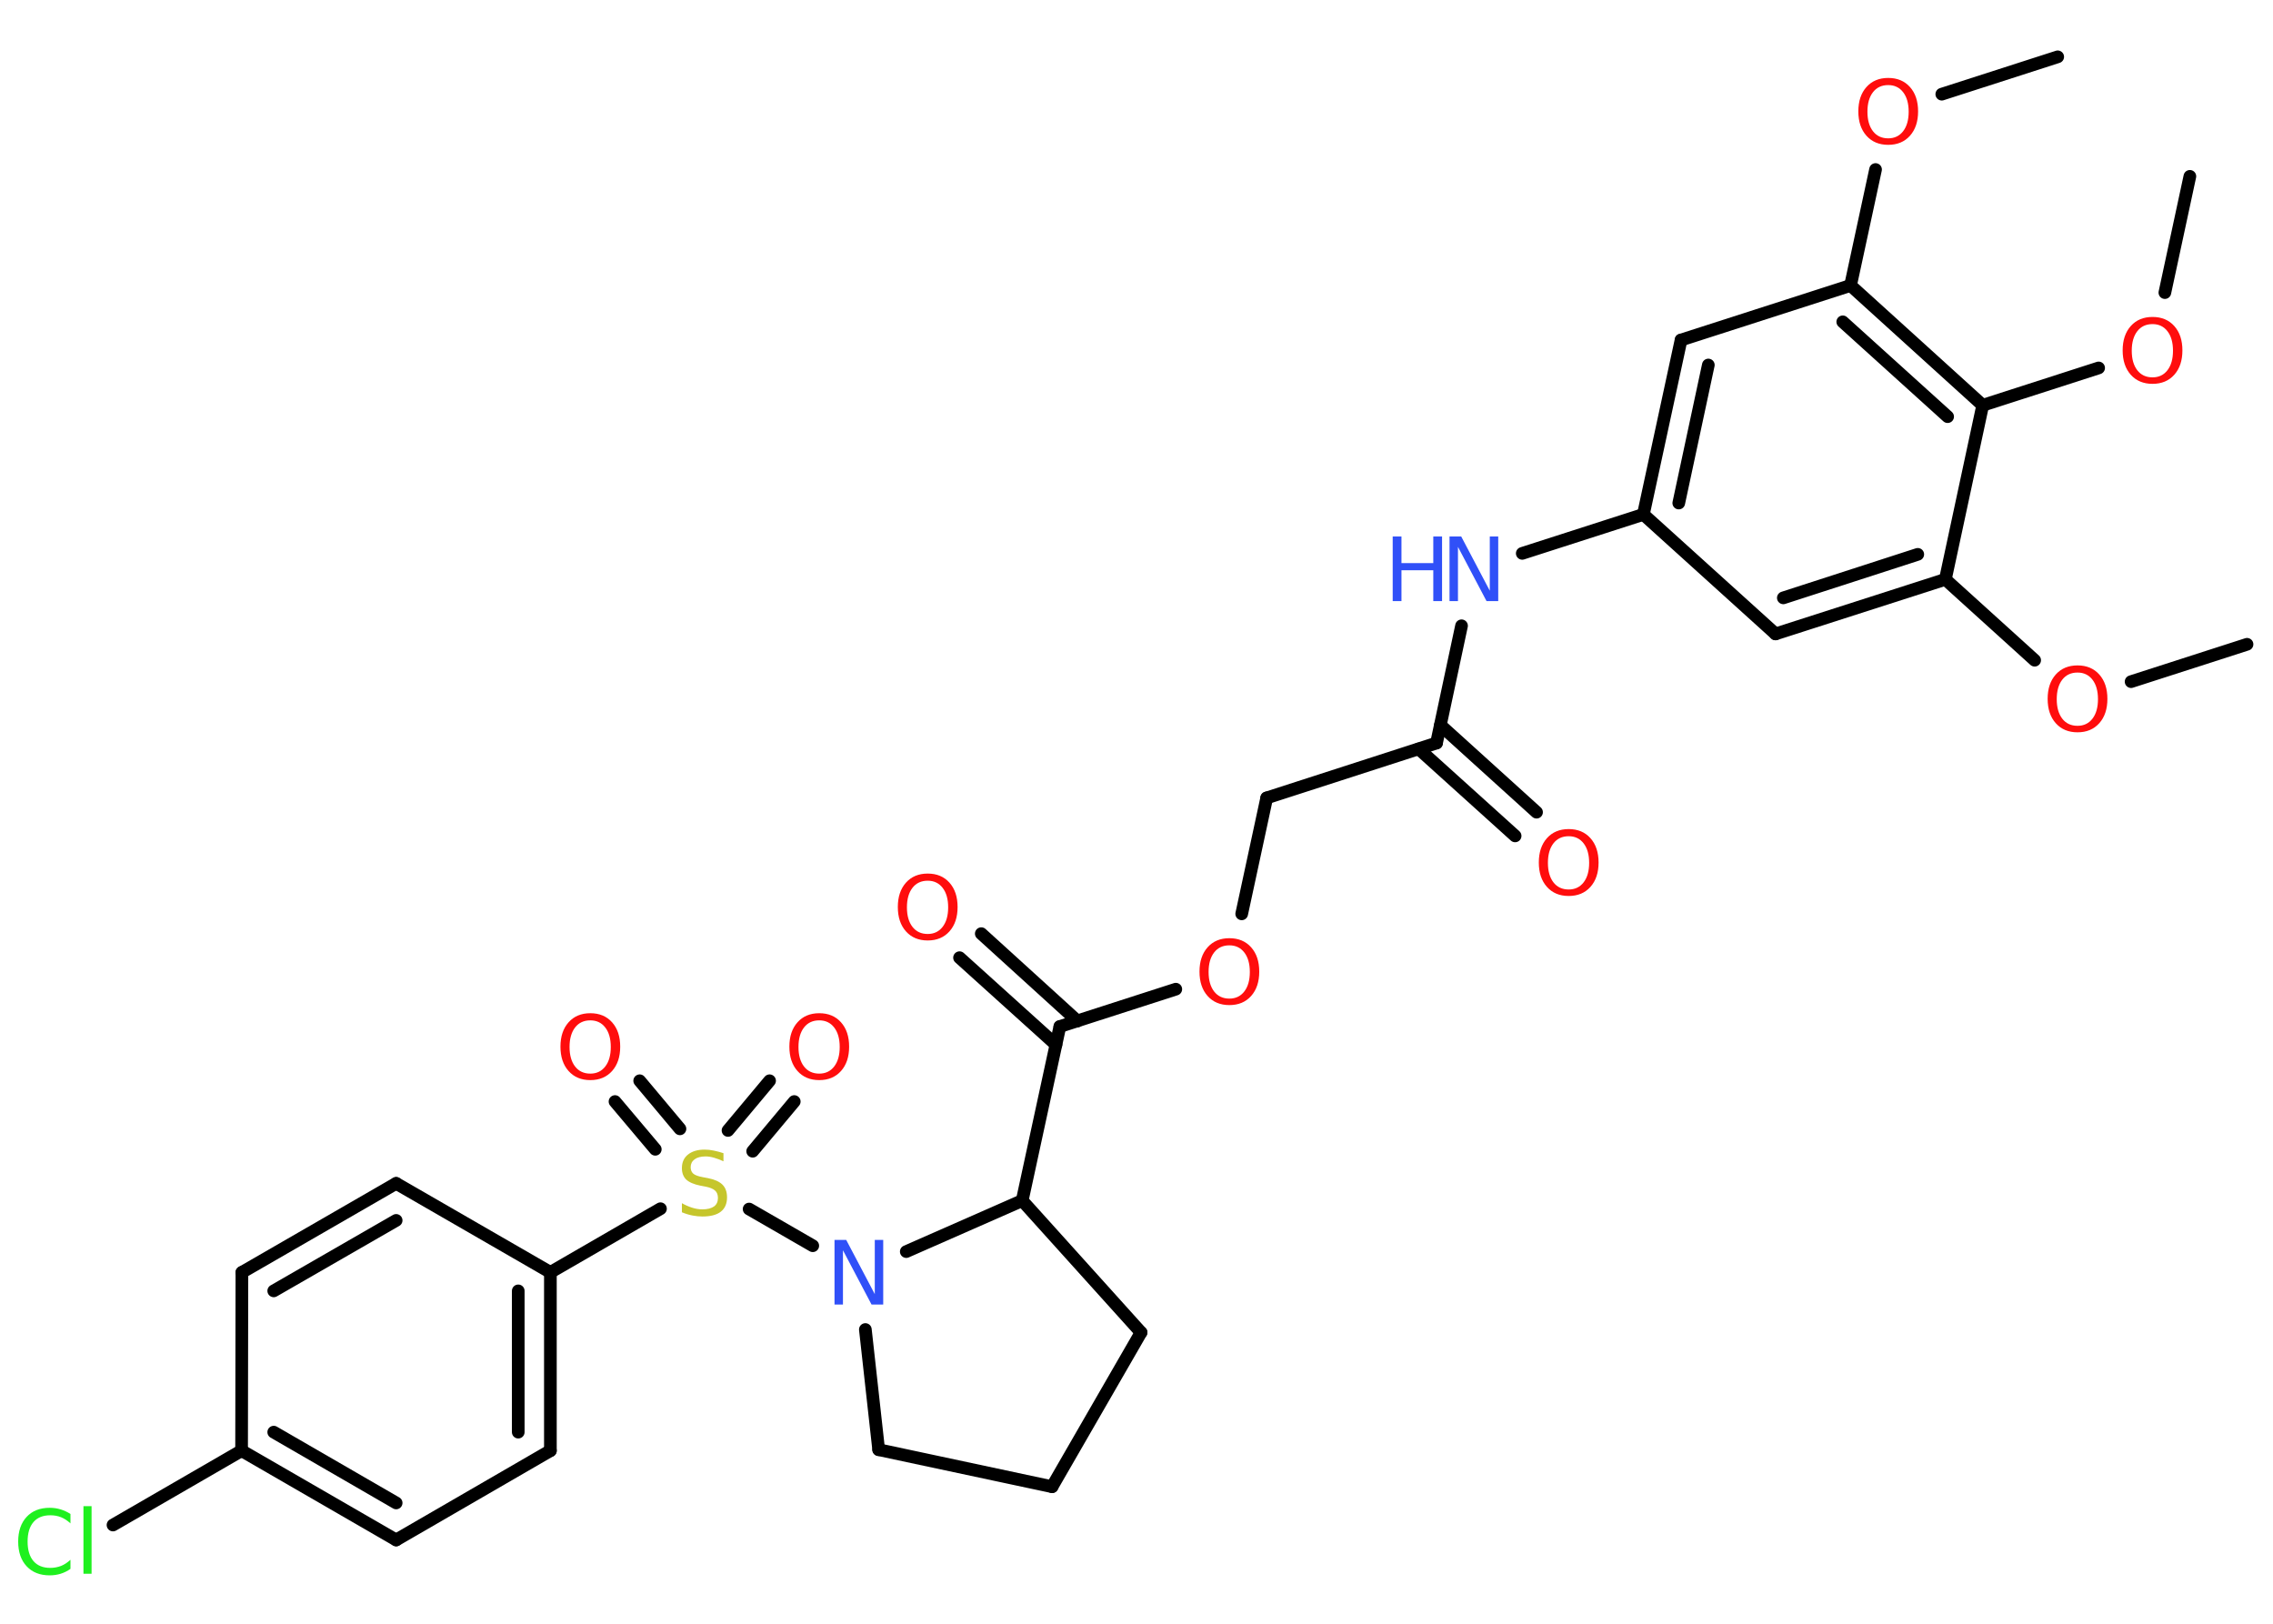 <?xml version='1.0' encoding='UTF-8'?>
<!DOCTYPE svg PUBLIC "-//W3C//DTD SVG 1.1//EN" "http://www.w3.org/Graphics/SVG/1.1/DTD/svg11.dtd">
<svg version='1.2' xmlns='http://www.w3.org/2000/svg' xmlns:xlink='http://www.w3.org/1999/xlink' width='70.0mm' height='50.0mm' viewBox='0 0 70.0 50.0'>
  <desc>Generated by the Chemistry Development Kit (http://github.com/cdk)</desc>
  <g stroke-linecap='round' stroke-linejoin='round' stroke='#000000' stroke-width='.39' fill='#FF0D0D'>
    <rect x='.0' y='.0' width='70.0' height='50.0' fill='#FFFFFF' stroke='none'/>
    <g id='mol1' class='mol'>
      <line id='mol1bnd1' class='bond' x1='69.2' y1='19.84' x2='65.63' y2='20.99'/>
      <line id='mol1bnd2' class='bond' x1='62.66' y1='20.33' x2='59.91' y2='17.84'/>
      <g id='mol1bnd3' class='bond'>
        <line x1='54.68' y1='19.52' x2='59.91' y2='17.84'/>
        <line x1='54.92' y1='18.41' x2='59.06' y2='17.07'/>
      </g>
      <line id='mol1bnd4' class='bond' x1='54.68' y1='19.52' x2='50.61' y2='15.84'/>
      <line id='mol1bnd5' class='bond' x1='50.61' y1='15.84' x2='46.88' y2='17.04'/>
      <line id='mol1bnd6' class='bond' x1='45.01' y1='19.27' x2='44.24' y2='22.88'/>
      <g id='mol1bnd7' class='bond'>
        <line x1='44.36' y1='22.33' x2='47.32' y2='25.01'/>
        <line x1='43.69' y1='23.06' x2='46.66' y2='25.74'/>
      </g>
      <line id='mol1bnd8' class='bond' x1='44.24' y1='22.88' x2='39.01' y2='24.57'/>
      <line id='mol1bnd9' class='bond' x1='39.01' y1='24.57' x2='38.24' y2='28.14'/>
      <line id='mol1bnd10' class='bond' x1='36.21' y1='30.46' x2='32.64' y2='31.61'/>
      <g id='mol1bnd11' class='bond'>
        <line x1='32.52' y1='32.17' x2='29.55' y2='29.49'/>
        <line x1='33.18' y1='31.44' x2='30.22' y2='28.75'/>
      </g>
      <line id='mol1bnd12' class='bond' x1='32.64' y1='31.61' x2='31.48' y2='36.97'/>
      <line id='mol1bnd13' class='bond' x1='31.48' y1='36.97' x2='35.14' y2='41.03'/>
      <line id='mol1bnd14' class='bond' x1='35.14' y1='41.03' x2='32.4' y2='45.78'/>
      <line id='mol1bnd15' class='bond' x1='32.4' y1='45.78' x2='27.06' y2='44.64'/>
      <line id='mol1bnd16' class='bond' x1='27.06' y1='44.64' x2='26.65' y2='40.94'/>
      <line id='mol1bnd17' class='bond' x1='31.48' y1='36.97' x2='27.91' y2='38.54'/>
      <line id='mol1bnd18' class='bond' x1='25.03' y1='38.36' x2='23.07' y2='37.23'/>
      <g id='mol1bnd19' class='bond'>
        <line x1='22.42' y1='34.81' x2='23.7' y2='33.28'/>
        <line x1='23.18' y1='35.45' x2='24.46' y2='33.92'/>
      </g>
      <g id='mol1bnd20' class='bond'>
        <line x1='20.18' y1='35.39' x2='18.94' y2='33.92'/>
        <line x1='20.94' y1='34.76' x2='19.7' y2='33.28'/>
      </g>
      <line id='mol1bnd21' class='bond' x1='20.34' y1='37.22' x2='16.95' y2='39.18'/>
      <g id='mol1bnd22' class='bond'>
        <line x1='16.95' y1='44.67' x2='16.95' y2='39.18'/>
        <line x1='15.96' y1='44.1' x2='15.96' y2='39.75'/>
      </g>
      <line id='mol1bnd23' class='bond' x1='16.95' y1='44.67' x2='12.2' y2='47.42'/>
      <g id='mol1bnd24' class='bond'>
        <line x1='7.44' y1='44.67' x2='12.2' y2='47.42'/>
        <line x1='8.43' y1='44.1' x2='12.2' y2='46.28'/>
      </g>
      <line id='mol1bnd25' class='bond' x1='7.44' y1='44.67' x2='3.48' y2='46.96'/>
      <line id='mol1bnd26' class='bond' x1='7.44' y1='44.67' x2='7.45' y2='39.18'/>
      <g id='mol1bnd27' class='bond'>
        <line x1='12.2' y1='36.44' x2='7.45' y2='39.18'/>
        <line x1='12.2' y1='37.58' x2='8.43' y2='39.75'/>
      </g>
      <line id='mol1bnd28' class='bond' x1='16.95' y1='39.18' x2='12.2' y2='36.44'/>
      <g id='mol1bnd29' class='bond'>
        <line x1='51.77' y1='10.47' x2='50.61' y2='15.84'/>
        <line x1='52.61' y1='11.24' x2='51.7' y2='15.49'/>
      </g>
      <line id='mol1bnd30' class='bond' x1='51.77' y1='10.47' x2='56.99' y2='8.79'/>
      <line id='mol1bnd31' class='bond' x1='56.99' y1='8.79' x2='57.76' y2='5.22'/>
      <line id='mol1bnd32' class='bond' x1='59.8' y1='2.9' x2='63.37' y2='1.75'/>
      <g id='mol1bnd33' class='bond'>
        <line x1='61.06' y1='12.48' x2='56.99' y2='8.79'/>
        <line x1='59.98' y1='12.83' x2='56.75' y2='9.91'/>
      </g>
      <line id='mol1bnd34' class='bond' x1='59.91' y1='17.84' x2='61.06' y2='12.48'/>
      <line id='mol1bnd35' class='bond' x1='61.06' y1='12.48' x2='64.63' y2='11.33'/>
      <line id='mol1bnd36' class='bond' x1='66.67' y1='9.01' x2='67.44' y2='5.43'/>
      <path id='mol1atm2' class='atom' d='M63.98 20.71q-.3 .0 -.47 .22q-.17 .22 -.17 .6q.0 .38 .17 .6q.17 .22 .47 .22q.29 .0 .46 -.22q.17 -.22 .17 -.6q.0 -.38 -.17 -.6q-.17 -.22 -.46 -.22zM63.98 20.49q.42 .0 .67 .28q.25 .28 .25 .75q.0 .47 -.25 .75q-.25 .28 -.67 .28q-.42 .0 -.67 -.28q-.25 -.28 -.25 -.75q.0 -.47 .25 -.75q.25 -.28 .67 -.28z' stroke='none'/>
      <g id='mol1atm6' class='atom'>
        <path d='M44.64 16.52h.36l.88 1.67v-1.67h.26v1.99h-.36l-.88 -1.67v1.67h-.26v-1.99z' stroke='none' fill='#3050F8'/>
        <path d='M42.89 16.52h.27v.82h.98v-.82h.27v1.99h-.27v-.95h-.98v.95h-.27v-1.99z' stroke='none' fill='#3050F8'/>
      </g>
      <path id='mol1atm8' class='atom' d='M48.31 25.75q-.3 .0 -.47 .22q-.17 .22 -.17 .6q.0 .38 .17 .6q.17 .22 .47 .22q.29 .0 .46 -.22q.17 -.22 .17 -.6q.0 -.38 -.17 -.6q-.17 -.22 -.46 -.22zM48.31 25.53q.42 .0 .67 .28q.25 .28 .25 .75q.0 .47 -.25 .75q-.25 .28 -.67 .28q-.42 .0 -.67 -.28q-.25 -.28 -.25 -.75q.0 -.47 .25 -.75q.25 -.28 .67 -.28z' stroke='none'/>
      <path id='mol1atm10' class='atom' d='M37.86 29.11q-.3 .0 -.47 .22q-.17 .22 -.17 .6q.0 .38 .17 .6q.17 .22 .47 .22q.29 .0 .46 -.22q.17 -.22 .17 -.6q.0 -.38 -.17 -.6q-.17 -.22 -.46 -.22zM37.86 28.89q.42 .0 .67 .28q.25 .28 .25 .75q.0 .47 -.25 .75q-.25 .28 -.67 .28q-.42 .0 -.67 -.28q-.25 -.28 -.25 -.75q.0 -.47 .25 -.75q.25 -.28 .67 -.28z' stroke='none'/>
      <path id='mol1atm12' class='atom' d='M28.57 27.12q-.3 .0 -.47 .22q-.17 .22 -.17 .6q.0 .38 .17 .6q.17 .22 .47 .22q.29 .0 .46 -.22q.17 -.22 .17 -.6q.0 -.38 -.17 -.6q-.17 -.22 -.46 -.22zM28.57 26.9q.42 .0 .67 .28q.25 .28 .25 .75q.0 .47 -.25 .75q-.25 .28 -.67 .28q-.42 .0 -.67 -.28q-.25 -.28 -.25 -.75q.0 -.47 .25 -.75q.25 -.28 .67 -.28z' stroke='none'/>
      <path id='mol1atm17' class='atom' d='M25.7 38.18h.36l.88 1.67v-1.67h.26v1.99h-.36l-.88 -1.67v1.67h-.26v-1.99z' stroke='none' fill='#3050F8'/>
      <path id='mol1atm18' class='atom' d='M22.28 35.5v.26q-.15 -.07 -.29 -.11q-.14 -.04 -.26 -.04q-.22 .0 -.34 .09q-.12 .09 -.12 .24q.0 .13 .08 .2q.08 .07 .3 .11l.16 .03q.3 .06 .44 .2q.14 .14 .14 .39q.0 .29 -.19 .44q-.19 .15 -.57 .15q-.14 .0 -.3 -.03q-.16 -.03 -.33 -.1v-.28q.16 .09 .32 .14q.16 .05 .31 .05q.23 .0 .36 -.09q.12 -.09 .12 -.26q.0 -.15 -.09 -.23q-.09 -.08 -.29 -.12l-.16 -.03q-.3 -.06 -.44 -.19q-.13 -.13 -.13 -.35q.0 -.27 .19 -.42q.19 -.15 .51 -.15q.14 .0 .28 .03q.15 .03 .3 .08z' stroke='none' fill='#C6C62C'/>
      <path id='mol1atm19' class='atom' d='M25.23 31.42q-.3 .0 -.47 .22q-.17 .22 -.17 .6q.0 .38 .17 .6q.17 .22 .47 .22q.29 .0 .46 -.22q.17 -.22 .17 -.6q.0 -.38 -.17 -.6q-.17 -.22 -.46 -.22zM25.23 31.2q.42 .0 .67 .28q.25 .28 .25 .75q.0 .47 -.25 .75q-.25 .28 -.67 .28q-.42 .0 -.67 -.28q-.25 -.28 -.25 -.75q.0 -.47 .25 -.75q.25 -.28 .67 -.28z' stroke='none'/>
      <path id='mol1atm20' class='atom' d='M18.18 31.42q-.3 .0 -.47 .22q-.17 .22 -.17 .6q.0 .38 .17 .6q.17 .22 .47 .22q.29 .0 .46 -.22q.17 -.22 .17 -.6q.0 -.38 -.17 -.6q-.17 -.22 -.46 -.22zM18.18 31.2q.42 .0 .67 .28q.25 .28 .25 .75q.0 .47 -.25 .75q-.25 .28 -.67 .28q-.42 .0 -.67 -.28q-.25 -.28 -.25 -.75q.0 -.47 .25 -.75q.25 -.28 .67 -.28z' stroke='none'/>
      <path id='mol1atm25' class='atom' d='M2.17 46.62v.29q-.14 -.13 -.29 -.19q-.15 -.06 -.33 -.06q-.34 .0 -.52 .21q-.18 .21 -.18 .6q.0 .39 .18 .6q.18 .21 .52 .21q.17 .0 .33 -.06q.15 -.06 .29 -.19v.28q-.14 .1 -.3 .15q-.16 .05 -.34 .05q-.45 .0 -.71 -.28q-.26 -.28 -.26 -.76q.0 -.48 .26 -.76q.26 -.28 .71 -.28q.18 .0 .34 .05q.16 .05 .3 .14zM2.57 46.38h.25v2.08h-.25v-2.08z' stroke='none' fill='#1FF01F'/>
      <path id='mol1atm30' class='atom' d='M58.15 2.62q-.3 .0 -.47 .22q-.17 .22 -.17 .6q.0 .38 .17 .6q.17 .22 .47 .22q.29 .0 .46 -.22q.17 -.22 .17 -.6q.0 -.38 -.17 -.6q-.17 -.22 -.46 -.22zM58.15 2.4q.42 .0 .67 .28q.25 .28 .25 .75q.0 .47 -.25 .75q-.25 .28 -.67 .28q-.42 .0 -.67 -.28q-.25 -.28 -.25 -.75q.0 -.47 .25 -.75q.25 -.28 .67 -.28z' stroke='none'/>
      <path id='mol1atm33' class='atom' d='M66.29 9.98q-.3 .0 -.47 .22q-.17 .22 -.17 .6q.0 .38 .17 .6q.17 .22 .47 .22q.29 .0 .46 -.22q.17 -.22 .17 -.6q.0 -.38 -.17 -.6q-.17 -.22 -.46 -.22zM66.29 9.76q.42 .0 .67 .28q.25 .28 .25 .75q.0 .47 -.25 .75q-.25 .28 -.67 .28q-.42 .0 -.67 -.28q-.25 -.28 -.25 -.75q.0 -.47 .25 -.75q.25 -.28 .67 -.28z' stroke='none'/>
    </g>
  </g>
</svg>
